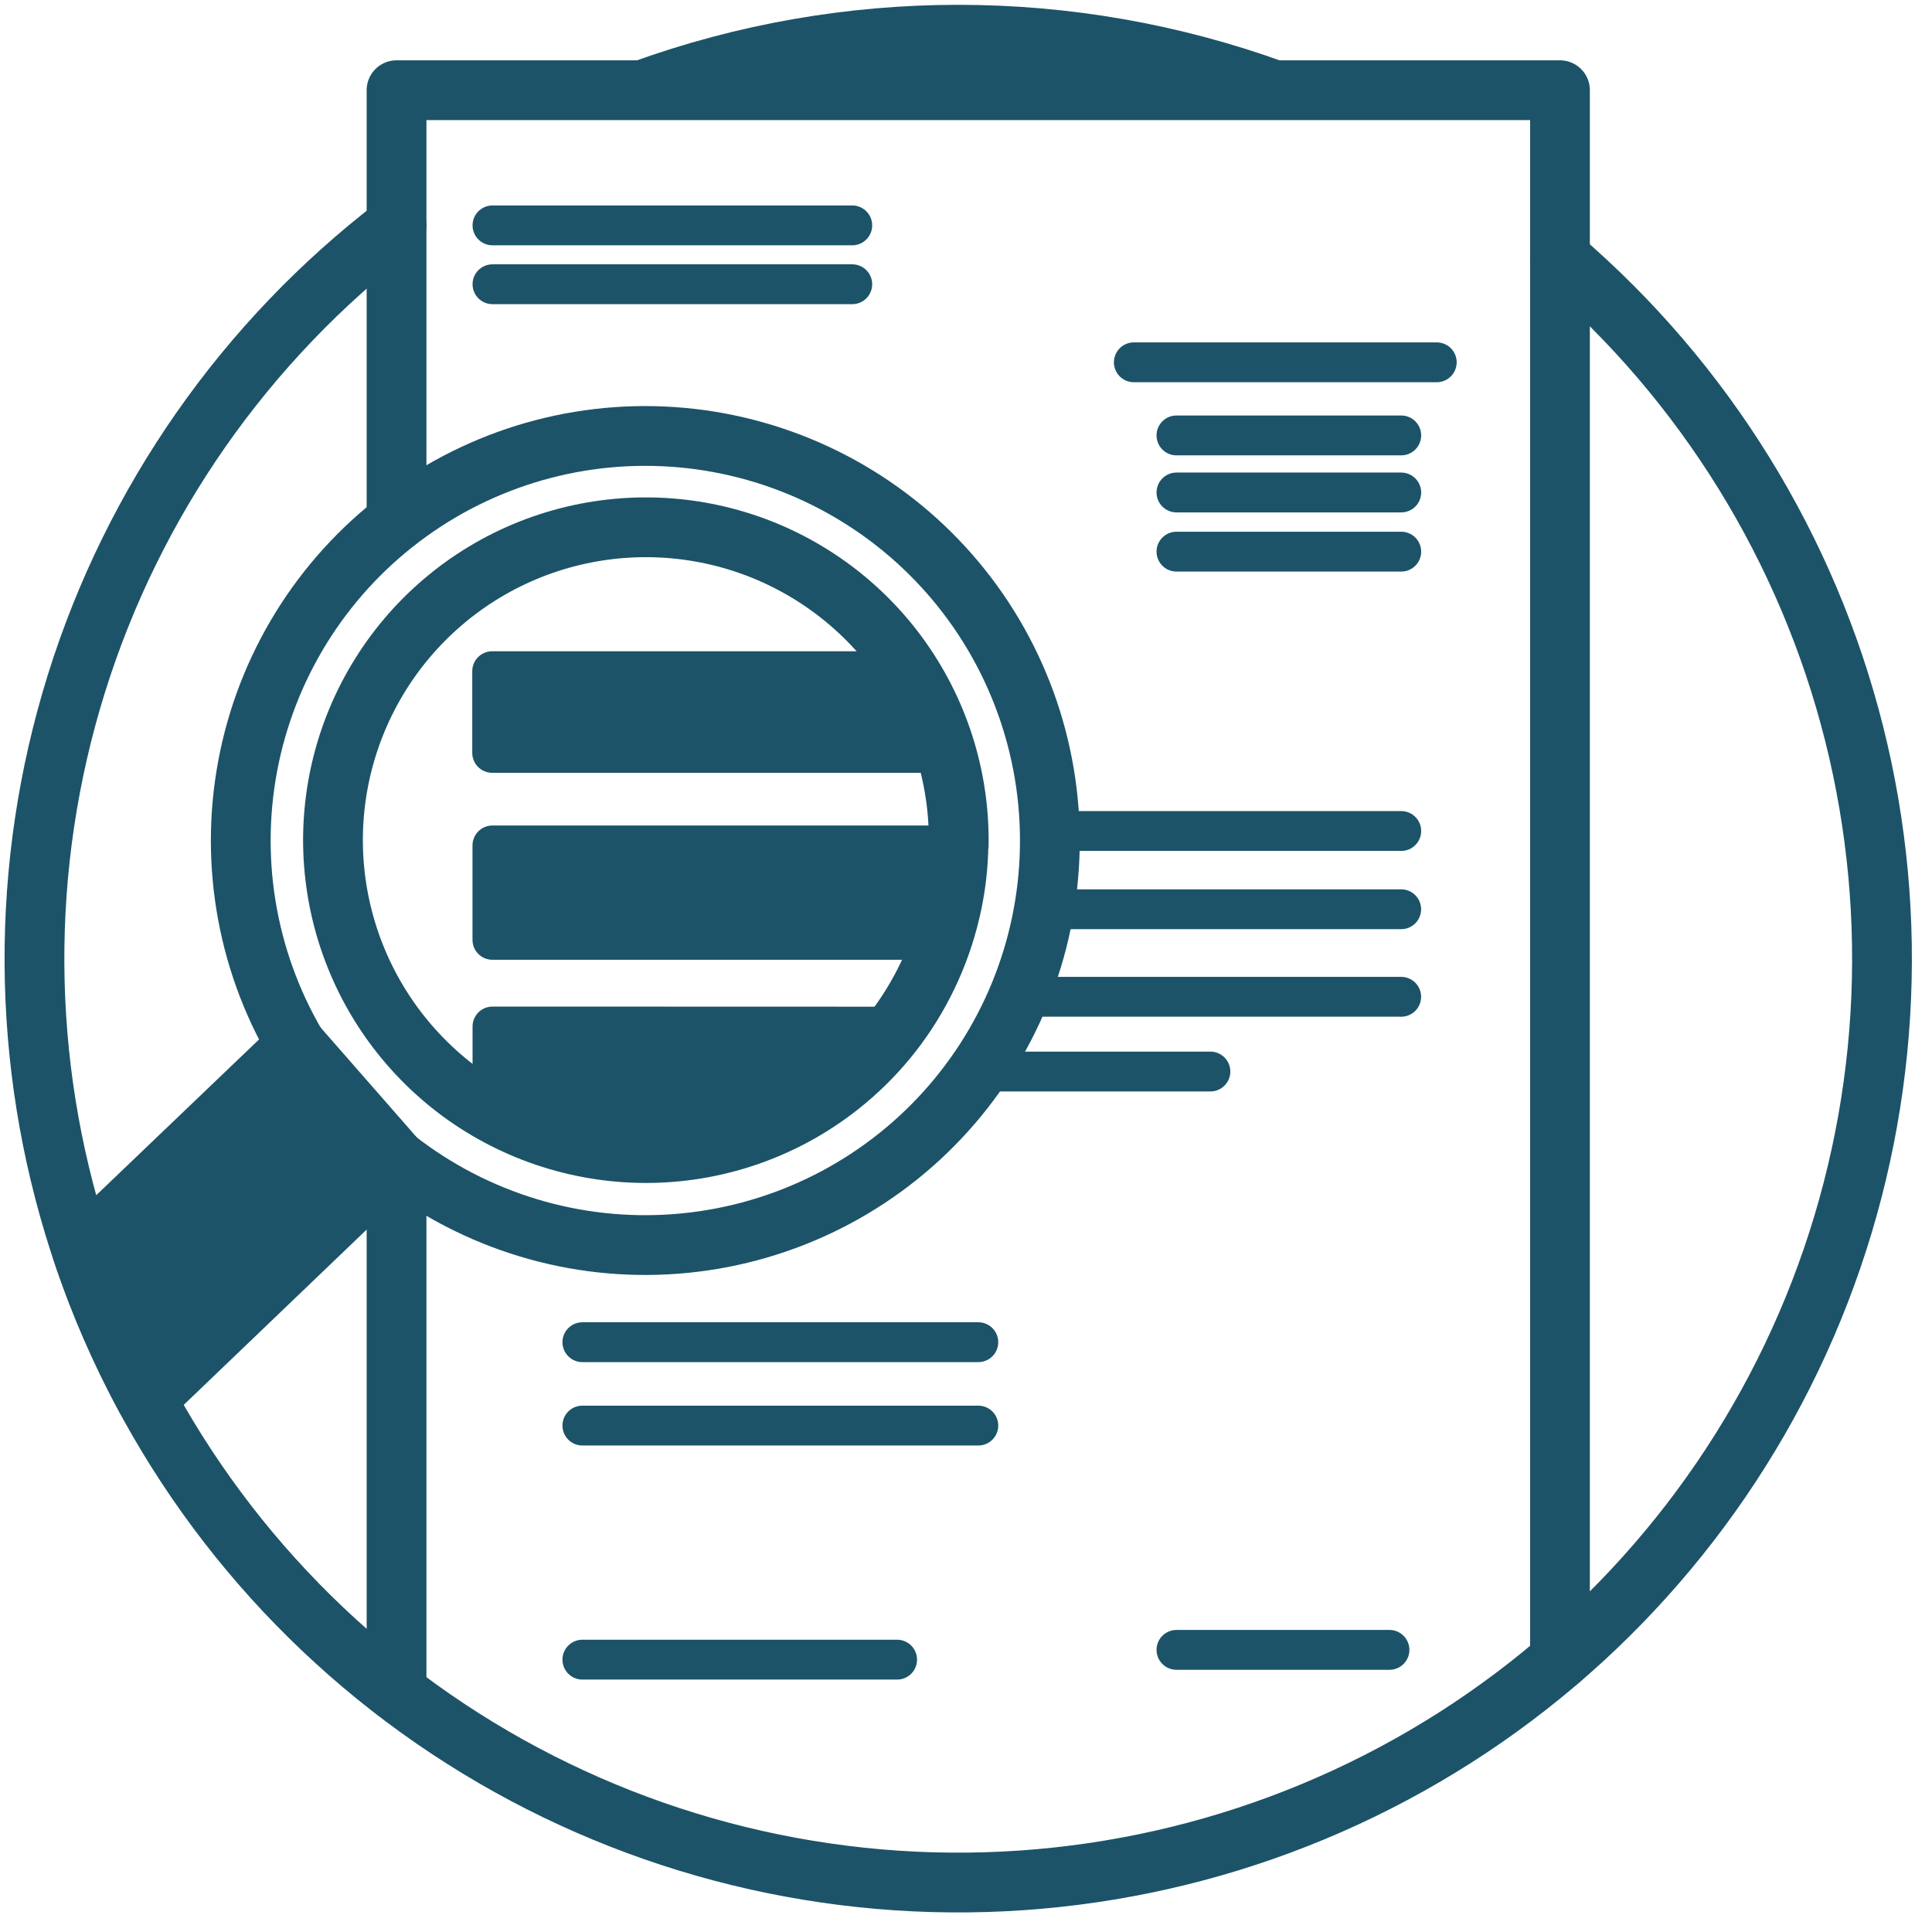 <!-- Generated by IcoMoon.io -->
<svg version="1.1" xmlns="http://www.w3.org/2000/svg" width="32" height="32" viewBox="0 0 32 32">
<title>3</title>
<path fill="none" stroke="#1c5368" stroke-linejoin="miter" stroke-linecap="butt" stroke-miterlimit="10" stroke-width="0.99" d="M10.642 1.492c3.379-1.223 7.080-1.223 10.46 0"></path>
<path fill="none" stroke="#1c5368" stroke-linejoin="round" stroke-linecap="round" stroke-miterlimit="4" stroke-width="0.99" d="M6.568 3.733c-2.51 1.922-4.363 4.575-5.304 7.594s-0.924 6.254 0.050 9.262 2.854 5.641 5.385 7.537c2.53 1.895 5.586 2.961 8.746 3.049s6.271-0.805 8.903-2.556c2.632-1.751 4.657-4.275 5.796-7.224s1.337-6.179 0.566-9.245c-0.771-3.066-2.473-5.818-4.872-7.878"></path>
<path fill="none" stroke="#1c5368" stroke-linejoin="round" stroke-linecap="round" stroke-miterlimit="4" stroke-width="0.99" d="M6.568 8.631v-7.137h19.27v25.995"></path>
<path fill="none" stroke="#1c5368" stroke-linejoin="round" stroke-linecap="round" stroke-miterlimit="4" stroke-width="0.99" d="M6.568 28.020v-8.814"></path>
<path fill="none" stroke="#1c5368" stroke-linejoin="round" stroke-linecap="round" stroke-miterlimit="4" stroke-width="0.99" d="M15.875 14.003c-0.005 0.326-0.041 0.65-0.108 0.969-0.154 0.734-0.464 1.427-0.909 2.031-0.434 0.586-0.987 1.074-1.623 1.432-0.996 0.559-2.148 0.774-3.278 0.61s-2.175-0.695-2.971-1.513c-0.797-0.818-1.301-1.876-1.435-3.010s0.111-2.28 0.696-3.261c0.585-0.981 1.477-1.741 2.538-2.162s2.232-0.48 3.33-0.168 2.063 0.979 2.743 1.895c0.681 0.917 1.040 2.033 1.021 3.174l-0.005 0.002z"></path>
<path fill="none" stroke="#1c5368" stroke-linejoin="round" stroke-linecap="round" stroke-miterlimit="4" stroke-width="0.99" d="M6.568 19.206c1.315 1.025 2.965 1.524 4.628 1.397s3.219-0.868 4.364-2.080c1.145-1.212 1.797-2.808 1.828-4.475s-0.56-3.286-1.659-4.541c-1.099-1.254-2.626-2.054-4.283-2.243s-3.325 0.247-4.677 1.223c-1.353 0.975-2.293 2.42-2.637 4.052s-0.068 3.333 0.775 4.772v0"></path>
<path fill="#1c5368" stroke="#1c5368" stroke-linejoin="round" stroke-linecap="round" stroke-miterlimit="4" stroke-width="0.99" d="M6.568 19.206l-4.143 3.97c-0.428-0.789-0.786-1.614-1.070-2.466l3.553-3.399 1.66 1.896z"></path>
<path fill="none" stroke="#1c5368" stroke-linejoin="round" stroke-linecap="round" stroke-miterlimit="4" stroke-width="0.66" d="M8.157 3.733h5.959"></path>
<path fill="none" stroke="#1c5368" stroke-linejoin="round" stroke-linecap="round" stroke-miterlimit="4" stroke-width="0.66" d="M8.157 4.708h5.959"></path>
<path fill="none" stroke="#1c5368" stroke-linejoin="round" stroke-linecap="round" stroke-miterlimit="4" stroke-width="0.66" d="M18.78 6.001h5.017"></path>
<path fill="none" stroke="#1c5368" stroke-linejoin="round" stroke-linecap="round" stroke-miterlimit="4" stroke-width="0.66" d="M19.486 7.212h3.723"></path>
<path fill="none" stroke="#1c5368" stroke-linejoin="round" stroke-linecap="round" stroke-miterlimit="4" stroke-width="0.66" d="M19.486 8.157h3.723"></path>
<path fill="none" stroke="#1c5368" stroke-linejoin="round" stroke-linecap="round" stroke-miterlimit="4" stroke-width="0.66" d="M19.486 9.137h3.723"></path>
<path fill="none" stroke="#1c5368" stroke-linejoin="round" stroke-linecap="round" stroke-miterlimit="4" stroke-width="0.66" d="M17.404 13.764h5.805"></path>
<path fill="none" stroke="#1c5368" stroke-linejoin="round" stroke-linecap="round" stroke-miterlimit="4" stroke-width="0.66" d="M17.305 15.060h5.903"></path>
<path fill="none" stroke="#1c5368" stroke-linejoin="round" stroke-linecap="round" stroke-miterlimit="4" stroke-width="0.66" d="M16.885 16.51h6.323"></path>
<path fill="none" stroke="#1c5368" stroke-linejoin="round" stroke-linecap="round" stroke-miterlimit="4" stroke-width="0.66" d="M16.204 17.748h3.844"></path>
<path fill="none" stroke="#1c5368" stroke-linejoin="round" stroke-linecap="round" stroke-miterlimit="4" stroke-width="0.66" d="M9.646 22.231h6.558"></path>
<path fill="none" stroke="#1c5368" stroke-linejoin="round" stroke-linecap="round" stroke-miterlimit="4" stroke-width="0.66" d="M9.646 23.612h6.558"></path>
<path fill="none" stroke="#1c5368" stroke-linejoin="round" stroke-linecap="round" stroke-miterlimit="4" stroke-width="0.66" d="M9.646 27.489h5.213"></path>
<path fill="none" stroke="#1c5368" stroke-linejoin="round" stroke-linecap="round" stroke-miterlimit="4" stroke-width="0.66" d="M19.486 27.327h3.528"></path>
<path fill="#1c5368" stroke="#1c5368" stroke-linejoin="round" stroke-linecap="round" stroke-miterlimit="4" stroke-width="0.66" d="M15.67 12.47h-7.518v-1.353h6.895c0.272 0.419 0.482 0.874 0.623 1.353z"></path>
<path fill="#1c5368" stroke="#1c5368" stroke-linejoin="round" stroke-linecap="round" stroke-miterlimit="4" stroke-width="0.66" d="M15.875 14.003c-0.005 0.326-0.041 0.65-0.108 0.969-0.042 0.201-0.097 0.4-0.163 0.595h-7.448v-1.564h7.719z"></path>
<path fill="#1c5368" stroke="#1c5368" stroke-linejoin="round" stroke-linecap="round" stroke-miterlimit="4" stroke-width="0.66" d="M14.859 17.003c-0.434 0.586-0.987 1.074-1.623 1.432h-5.079v-1.433l6.702 0.002z"></path>
</svg>
